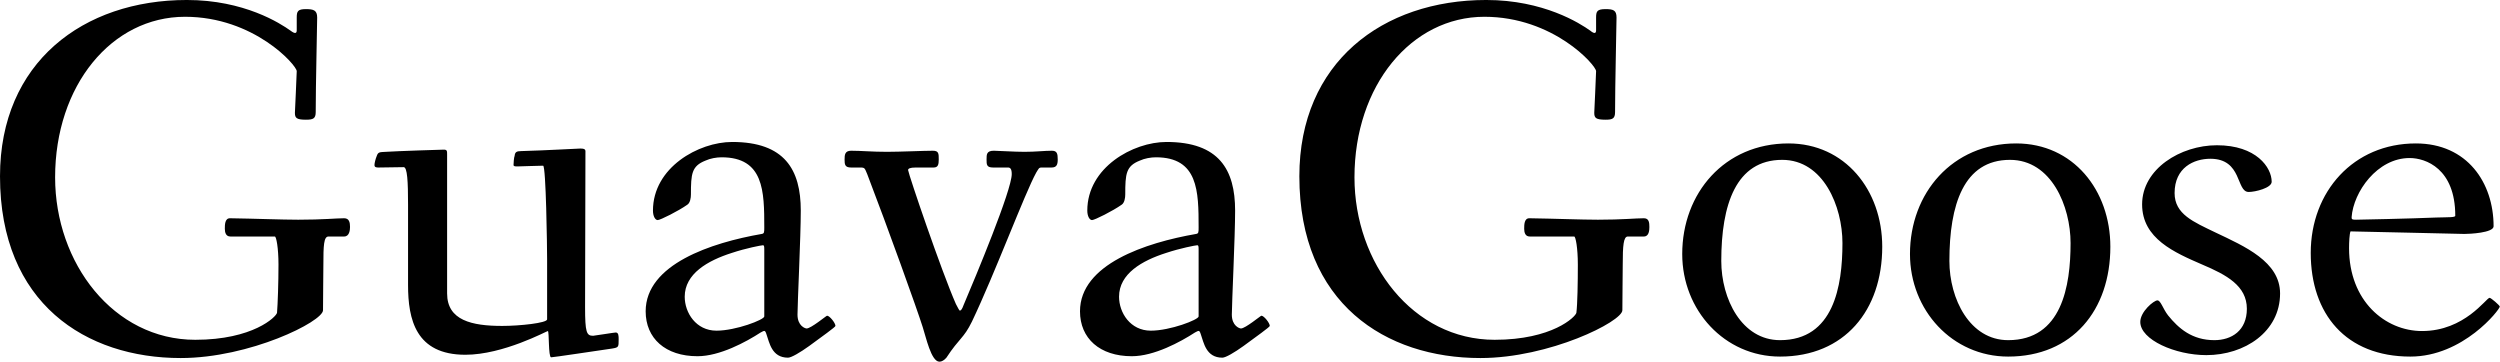 <svg data-v-423bf9ae="" xmlns="http://www.w3.org/2000/svg" viewBox="0 0 414.672 60" class="font"><!----><!----><!----><g data-v-423bf9ae="" id="80a432ea-fff7-45cb-b2c5-0ebe31c3a858" fill="black" transform="matrix(6.054,0,0,6.054,-3.572,-18.648)"><path d="M0.59 7.91C0.59 11.40 2.95 12.89 5.54 12.89C7.43 12.89 9.44 11.89 9.44 11.58C9.44 11.12 9.45 10.68 9.45 10.33C9.45 9.81 9.46 9.56 9.59 9.56L10.02 9.56C10.16 9.56 10.18 9.39 10.18 9.30C10.18 9.18 10.16 9.06 10.02 9.06C9.80 9.06 9.44 9.10 8.76 9.10C8.32 9.10 7.57 9.07 6.89 9.06C6.75 9.06 6.75 9.24 6.75 9.35C6.75 9.45 6.78 9.56 6.90 9.56L8.12 9.56C8.16 9.56 8.22 9.87 8.22 10.33C8.22 10.82 8.20 11.41 8.18 11.65C8.16 11.76 7.52 12.39 5.94 12.39C3.70 12.39 2.10 10.29 2.10 7.94C2.10 5.42 3.65 3.54 5.66 3.54C7.55 3.54 8.72 4.87 8.72 5.03C8.72 5.15 8.67 6.12 8.67 6.17C8.67 6.31 8.71 6.36 8.97 6.36C9.17 6.36 9.24 6.33 9.24 6.15C9.24 5.43 9.28 3.75 9.28 3.56C9.28 3.36 9.18 3.33 8.97 3.33C8.75 3.33 8.72 3.39 8.72 3.56L8.72 3.91C8.72 3.99 8.68 4.02 8.55 3.92C8.27 3.72 7.28 3.08 5.71 3.08C2.87 3.08 0.59 4.79 0.59 7.91ZM10.85 7.60C10.85 7.66 10.89 7.67 10.96 7.67C11.02 7.67 11.61 7.66 11.65 7.66C11.75 7.66 11.77 8.05 11.77 8.69L11.77 10.89C11.77 11.83 11.98 12.80 13.34 12.80C14.38 12.80 15.57 12.15 15.60 12.15C15.64 12.15 15.61 12.87 15.69 12.87C15.75 12.87 16.88 12.70 17.36 12.63C17.54 12.60 17.54 12.59 17.54 12.38C17.54 12.29 17.54 12.19 17.46 12.19C17.42 12.19 16.87 12.28 16.84 12.28C16.66 12.28 16.62 12.19 16.62 11.49C16.62 10.63 16.63 7.28 16.63 7.28C16.63 7.20 16.65 7.15 16.49 7.15C16.42 7.15 15.58 7.20 14.87 7.22C14.74 7.22 14.70 7.25 14.69 7.35C14.67 7.39 14.66 7.56 14.66 7.60C14.66 7.64 14.71 7.64 14.77 7.64C14.81 7.64 15.36 7.62 15.47 7.62C15.55 7.62 15.58 9.87 15.58 10.18L15.58 11.83C15.58 11.93 14.83 12.01 14.35 12.01C13.52 12.01 12.84 11.86 12.84 11.12L12.84 7.31C12.84 7.22 12.84 7.18 12.75 7.18C12.68 7.18 11.47 7.22 11.16 7.24C10.99 7.25 10.95 7.24 10.91 7.36C10.88 7.43 10.85 7.55 10.85 7.60ZM18.28 11.61C18.28 12.35 18.82 12.84 19.70 12.84C20.31 12.84 21.03 12.45 21.43 12.19C21.53 12.14 21.55 12.11 21.59 12.24C21.67 12.46 21.73 12.88 22.18 12.88C22.27 12.88 22.51 12.74 22.76 12.56C23.10 12.31 23.48 12.04 23.48 12.01C23.48 11.93 23.32 11.73 23.25 11.73C23.23 11.73 22.81 12.08 22.69 12.08C22.65 12.08 22.44 12.01 22.44 11.70C22.44 11.40 22.53 9.56 22.53 8.85C22.53 7.73 22.09 6.97 20.65 6.97C19.73 6.97 18.48 7.67 18.48 8.85C18.48 9.00 18.54 9.11 18.61 9.11C18.68 9.11 19.18 8.86 19.42 8.69C19.50 8.64 19.52 8.50 19.52 8.41C19.52 7.84 19.54 7.63 19.92 7.48C20.05 7.42 20.22 7.39 20.36 7.39C21.52 7.39 21.53 8.32 21.53 9.31C21.53 9.44 21.53 9.48 21.46 9.49C20.08 9.73 18.28 10.32 18.28 11.61ZM19.35 11.21C19.35 10.58 19.98 10.22 20.64 10.01C21.03 9.88 21.45 9.80 21.49 9.80C21.52 9.80 21.53 9.81 21.53 9.91L21.53 11.75C21.53 11.84 20.75 12.14 20.22 12.14C19.66 12.14 19.35 11.65 19.35 11.21ZM23.73 7.45C23.73 7.59 23.74 7.67 23.91 7.67L24.16 7.67C24.29 7.67 24.28 7.69 24.35 7.85C24.91 9.31 25.72 11.56 25.87 12.04C25.96 12.31 26.10 12.99 26.33 12.99C26.39 12.99 26.46 12.95 26.52 12.88C26.88 12.33 26.99 12.36 27.22 11.89C27.85 10.57 28.67 8.37 28.98 7.81C29.05 7.70 29.05 7.67 29.13 7.67L29.40 7.67C29.54 7.67 29.57 7.59 29.57 7.45C29.57 7.29 29.55 7.21 29.41 7.21C29.20 7.21 28.97 7.24 28.66 7.24C28.38 7.24 27.93 7.21 27.82 7.21C27.62 7.21 27.62 7.31 27.62 7.45C27.62 7.59 27.62 7.67 27.80 7.67L28.21 7.67C28.27 7.67 28.31 7.71 28.31 7.85C28.31 8.29 27.33 10.64 26.99 11.44C26.95 11.55 26.92 11.59 26.89 11.59C26.87 11.59 26.84 11.52 26.78 11.41C26.38 10.50 25.49 7.88 25.47 7.74C25.47 7.70 25.52 7.67 25.68 7.67L26.17 7.67C26.29 7.67 26.31 7.59 26.31 7.45C26.31 7.29 26.31 7.21 26.15 7.21C25.90 7.21 25.24 7.24 24.89 7.24C24.49 7.24 24.18 7.21 23.91 7.21C23.74 7.21 23.73 7.32 23.73 7.45ZM30.18 11.61C30.18 12.35 30.72 12.84 31.60 12.84C32.21 12.84 32.93 12.45 33.33 12.19C33.43 12.14 33.45 12.11 33.49 12.24C33.57 12.46 33.63 12.88 34.08 12.88C34.17 12.88 34.41 12.74 34.66 12.56C35 12.31 35.38 12.04 35.38 12.01C35.38 11.93 35.22 11.73 35.15 11.73C35.13 11.73 34.71 12.08 34.59 12.08C34.55 12.08 34.34 12.01 34.34 11.70C34.34 11.40 34.43 9.56 34.43 8.85C34.43 7.73 33.99 6.97 32.55 6.97C31.63 6.97 30.38 7.67 30.38 8.85C30.38 9.00 30.44 9.11 30.51 9.11C30.58 9.11 31.08 8.86 31.32 8.69C31.40 8.64 31.42 8.50 31.42 8.41C31.42 7.84 31.44 7.63 31.82 7.48C31.95 7.42 32.12 7.39 32.26 7.39C33.42 7.39 33.43 8.32 33.43 9.31C33.43 9.44 33.43 9.48 33.36 9.49C31.98 9.73 30.18 10.32 30.18 11.61ZM31.25 11.21C31.25 10.58 31.88 10.22 32.54 10.01C32.93 9.88 33.35 9.80 33.39 9.80C33.42 9.80 33.43 9.81 33.43 9.91L33.43 11.75C33.43 11.84 32.65 12.14 32.12 12.14C31.56 12.14 31.25 11.65 31.25 11.21ZM36.19 7.91C36.19 11.40 38.56 12.89 41.15 12.89C43.04 12.89 45.04 11.89 45.04 11.58C45.04 11.12 45.05 10.68 45.05 10.33C45.05 9.81 45.07 9.56 45.19 9.56L45.63 9.56C45.77 9.56 45.78 9.39 45.78 9.30C45.78 9.18 45.77 9.06 45.63 9.06C45.40 9.06 45.04 9.10 44.37 9.10C43.92 9.10 43.18 9.07 42.49 9.06C42.35 9.06 42.35 9.24 42.35 9.35C42.35 9.45 42.38 9.56 42.50 9.56L43.72 9.56C43.76 9.56 43.82 9.87 43.82 10.33C43.82 10.82 43.81 11.41 43.78 11.65C43.76 11.76 43.12 12.39 41.54 12.39C39.30 12.39 37.70 10.29 37.70 7.94C37.70 5.42 39.26 3.54 41.26 3.54C43.15 3.54 44.32 4.87 44.32 5.03C44.32 5.15 44.27 6.12 44.27 6.17C44.27 6.31 44.31 6.36 44.58 6.36C44.77 6.36 44.84 6.33 44.84 6.15C44.84 5.43 44.88 3.75 44.88 3.56C44.88 3.36 44.79 3.33 44.58 3.33C44.35 3.33 44.32 3.39 44.32 3.56L44.32 3.91C44.32 3.99 44.28 4.02 44.16 3.92C43.88 3.72 42.88 3.08 41.31 3.08C38.47 3.08 36.19 4.79 36.19 7.91ZM46.68 10.04C46.68 11.58 47.84 12.85 49.36 12.85C51.13 12.85 52.16 11.58 52.16 9.84C52.16 8.29 51.14 7.01 49.59 7.01C47.84 7.01 46.68 8.37 46.68 10.04ZM47.75 10.23C47.75 8.69 48.15 7.46 49.42 7.46C50.55 7.46 51.07 8.74 51.07 9.74C51.07 10.92 50.83 12.40 49.36 12.40C48.31 12.40 47.75 11.27 47.75 10.23ZM52.92 10.04C52.92 11.58 54.08 12.85 55.61 12.85C57.37 12.85 58.41 11.58 58.41 9.84C58.41 8.29 57.39 7.01 55.83 7.01C54.08 7.01 52.92 8.37 52.92 10.04ZM54.00 10.23C54.00 8.69 54.39 7.46 55.66 7.46C56.80 7.46 57.32 8.74 57.32 9.74C57.32 10.92 57.08 12.40 55.61 12.40C54.56 12.40 54.00 11.27 54.00 10.23ZM59.23 11.90C59.23 12.39 60.19 12.81 61.04 12.81C62.09 12.81 63.06 12.17 63.06 11.12C63.06 10.25 62.09 9.83 61.29 9.45C60.69 9.16 60.17 8.95 60.17 8.37C60.17 7.67 60.70 7.43 61.15 7.43C62.03 7.43 61.85 8.34 62.20 8.34C62.38 8.34 62.83 8.23 62.83 8.06C62.83 7.67 62.41 7.06 61.33 7.06C60.33 7.06 59.28 7.71 59.28 8.68C59.28 9.62 60.17 10.00 60.93 10.33C61.59 10.61 62.15 10.91 62.15 11.54C62.15 12.14 61.73 12.40 61.26 12.40C60.65 12.40 60.28 12.08 59.99 11.72C59.85 11.54 59.79 11.31 59.70 11.31C59.60 11.31 59.23 11.62 59.23 11.90ZM63.90 10.01C63.90 11.68 64.86 12.85 66.63 12.85C68.08 12.85 69.08 11.56 69.08 11.48C69.08 11.45 68.84 11.24 68.80 11.24C68.71 11.24 68.12 12.15 66.95 12.15C65.94 12.15 64.95 11.33 64.95 9.88C64.95 9.72 64.96 9.49 64.99 9.42C65.20 9.42 67.96 9.49 68.11 9.49C68.25 9.49 68.91 9.46 68.91 9.28C68.91 8.09 68.19 7.01 66.78 7.01C65.07 7.01 63.90 8.33 63.90 10.01ZM65.02 9.03C65.07 8.34 65.72 7.41 66.61 7.41C67.05 7.41 67.86 7.70 67.86 8.99C67.86 9.04 67.69 9.03 67.34 9.04C66.64 9.07 65.21 9.10 65.14 9.10C65.03 9.10 65.02 9.09 65.02 9.03Z"></path></g><!----><!----></svg>